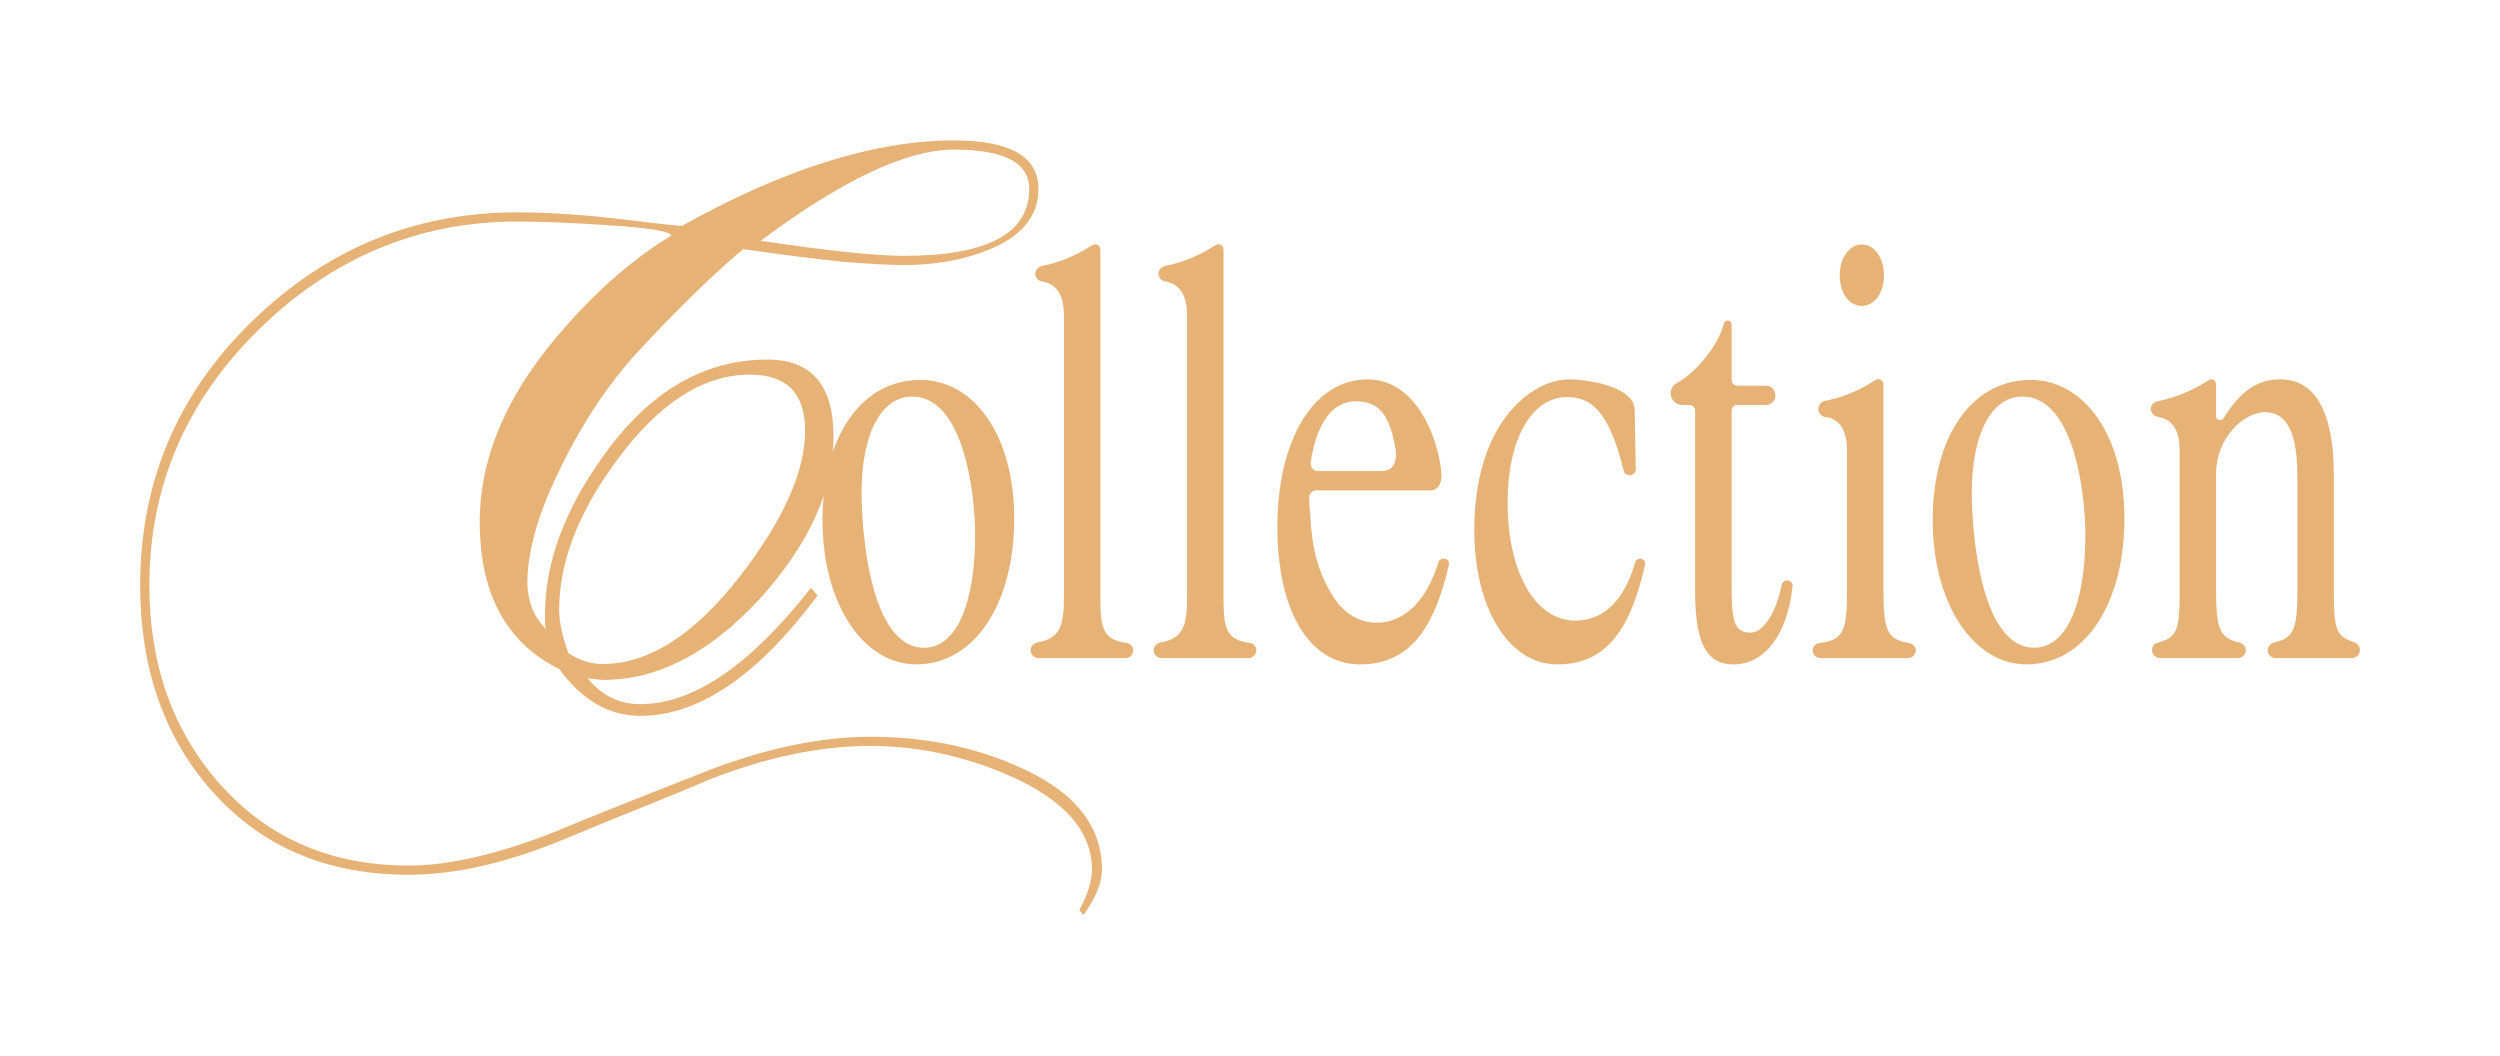 <svg width="547" height="231" viewBox="0 0 547 231" fill="none" xmlns="http://www.w3.org/2000/svg">
<g filter="url(#filter0_d_1752_426)">
<path d="M241.116 186.299C241.116 189.105 239.774 192.399 237.09 196.181C236.602 195.693 236.297 195.327 236.175 195.083C238.005 191.667 238.92 188.739 238.92 186.299C238.92 177.759 232.698 170.805 220.254 165.437C210.494 161.289 200.551 159.215 190.425 159.215C179.445 159.215 167.733 161.655 155.289 166.535C151.629 168.121 147.054 170.012 141.564 172.208C136.074 174.404 129.669 177.027 122.349 180.077C110.271 184.957 99.291 187.397 89.409 187.397C71.475 187.397 57.079 181.236 46.221 168.914C35.851 157.08 30.666 142.135 30.666 124.079C30.666 101.509 38.779 82.294 55.005 66.434C71.353 50.452 90.751 42.461 113.199 42.461C120.153 42.461 128.205 43.01 137.355 44.108C145.163 45.084 149.128 45.511 149.25 45.389C171.576 32.945 191.401 26.723 208.725 26.723C221.047 26.723 227.208 30.261 227.208 37.337C227.208 43.315 223.548 47.768 216.228 50.696C210.738 52.892 204.577 53.99 197.745 53.99C194.573 53.99 190.059 53.746 184.203 53.258C178.347 52.648 171.149 51.733 162.609 50.513C155.777 56.247 147.908 63.933 139.002 73.571C135.83 77.109 132.841 81.013 130.035 85.283C127.229 89.553 124.606 94.25 122.166 99.374C117.896 108.158 115.639 115.905 115.395 122.615C115.273 127.129 116.615 130.789 119.421 133.595C119.299 133.107 119.238 132.619 119.238 132.131C119.238 131.643 119.238 131.094 119.238 130.484C119.238 119.138 123.508 107.548 132.048 95.714C142.052 81.684 154.008 74.669 167.916 74.669C177.554 74.669 182.373 80.281 182.373 91.505C182.373 103.339 176.944 115.234 166.086 127.19C155.228 138.902 143.882 144.758 132.048 144.758C131.438 144.758 130.828 144.697 130.218 144.575C129.73 144.575 129.181 144.514 128.571 144.392C131.621 148.174 135.464 150.065 140.1 150.065C151.69 150.065 164.134 141.586 177.432 124.628L178.896 126.275C165.842 143.843 152.91 152.627 140.1 152.627C133.268 152.627 127.351 149.211 122.349 142.379C110.759 136.645 104.964 125.909 104.964 110.171C104.964 95.653 111.308 81.318 123.996 67.166C128.022 62.652 131.926 58.809 135.708 55.637C139.612 52.343 143.333 49.659 146.871 47.585C146.871 46.609 141.93 45.816 132.048 45.206C128.266 44.962 124.789 44.779 121.617 44.657C118.445 44.535 115.639 44.474 113.199 44.474C91.605 44.474 72.756 52.343 56.652 68.081C40.67 83.819 32.679 102.485 32.679 124.079C32.679 141.281 37.742 155.677 47.868 167.267C58.482 179.345 72.329 185.384 89.409 185.384C98.193 185.384 108.807 182.944 121.251 178.064C125.033 176.478 129.669 174.587 135.159 172.391C140.771 170.195 147.42 167.572 155.106 164.522C167.916 159.642 179.689 157.202 190.425 157.202C202.015 157.202 212.568 159.276 222.084 163.424C234.772 168.792 241.116 176.417 241.116 186.299ZM225.195 37.337C225.195 31.603 219.705 28.736 208.725 28.736C198.355 28.736 184.264 35.385 166.452 48.683C181.214 50.879 191.645 51.977 197.745 51.977C216.045 51.977 225.195 47.097 225.195 37.337ZM176.151 90.224C176.151 82.05 172.125 77.963 164.073 77.963C153.947 77.963 144.309 84.124 135.159 96.446C126.619 107.914 122.349 118.894 122.349 129.386C122.349 132.07 123.02 135.242 124.362 138.902C126.802 140.488 129.303 141.281 131.865 141.281C141.991 141.281 152.056 134.815 162.06 121.883C171.454 109.683 176.151 99.13 176.151 90.224ZM200.48 141.368C188.966 141.368 179.96 128.258 179.96 109.79C179.96 91.436 188.51 79.124 201.392 79.124C213.02 79.124 221.912 91.094 221.912 109.448C221.912 127.916 213.362 141.368 200.48 141.368ZM213.362 112.982C213.362 105.002 211.196 82.772 199.568 82.772C192.956 82.772 188.51 90.638 188.51 103.862C188.51 111.728 190.22 137.72 202.19 137.72C209.144 137.72 213.362 128.372 213.362 112.982ZM246.581 136.694C247.379 136.808 247.949 137.492 247.949 138.29C247.949 139.202 247.151 140 246.239 140H227.201C226.289 140 225.491 139.202 225.491 138.29C225.491 137.492 226.061 136.808 226.859 136.58C231.761 135.782 232.787 133.274 232.787 126.662V64.988C232.787 59.288 230.051 57.92 227.999 57.578C227.201 57.464 226.517 56.78 226.517 55.868C226.517 55.07 227.201 54.386 227.999 54.158C230.051 53.816 234.155 52.79 239.057 49.598C239.285 49.484 239.627 49.37 239.855 49.484C240.425 49.598 240.767 50.054 240.767 50.624V127.232C240.767 133.958 241.679 136.01 246.581 136.694ZM273.522 136.694C274.32 136.808 274.89 137.492 274.89 138.29C274.89 139.202 274.092 140 273.18 140H254.142C253.23 140 252.432 139.202 252.432 138.29C252.432 137.492 253.002 136.808 253.8 136.58C258.702 135.782 259.728 133.274 259.728 126.662V64.988C259.728 59.288 256.992 57.92 254.94 57.578C254.142 57.464 253.458 56.78 253.458 55.868C253.458 55.07 254.142 54.386 254.94 54.158C256.992 53.816 261.096 52.79 265.998 49.598C266.226 49.484 266.568 49.37 266.796 49.484C267.366 49.598 267.708 50.054 267.708 50.624V127.232C267.708 133.958 268.62 136.01 273.522 136.694ZM315.853 118.226C316.651 118.226 317.221 118.91 316.993 119.708C314.029 132.362 309.127 141.368 297.613 141.368C286.327 141.368 279.487 129.512 279.487 111.272C279.487 92.576 287.239 79.01 299.209 79.01C310.267 79.01 314.941 92.69 315.397 99.872C315.511 101.81 314.485 103.292 313.117 103.292H288.037C287.125 103.292 286.327 104.09 286.441 105.002C286.897 114.008 287.467 118.91 290.773 124.952C293.395 129.854 296.929 132.248 301.261 132.248C307.531 132.248 312.319 127.004 314.713 119.024C314.827 118.568 315.283 118.226 315.853 118.226ZM288.379 99.074H302.287C305.023 99.074 305.707 96.794 305.365 94.4C304.111 86.99 301.945 83.798 296.587 83.798C291.685 83.798 288.037 88.472 286.783 97.136C286.669 98.162 287.353 99.074 288.379 99.074ZM358.821 118.226C359.505 118.226 360.075 118.796 359.961 119.48C356.541 134.756 350.841 141.368 340.695 141.368C330.093 141.368 322.569 129.056 322.569 111.956C322.569 100.898 325.419 91.778 330.549 85.85C334.425 81.404 338.985 79.01 343.431 79.01C347.079 79.01 357.681 80.492 357.681 85.736L357.909 98.732C357.909 99.416 357.225 99.986 356.541 99.986C355.971 99.986 355.401 99.644 355.287 99.074C351.981 85.622 347.991 82.886 342.861 82.886C335.109 82.886 329.865 92.12 329.865 105.914C329.865 121.19 335.907 131.792 344.685 131.792C350.613 131.792 355.287 127.688 357.795 119.024C357.909 118.568 358.365 118.226 358.821 118.226ZM390.963 123.014C391.647 122.9 392.331 123.584 392.217 124.268C391.077 135.098 385.947 141.368 379.335 141.368C372.609 141.368 370.899 135.326 370.899 125.18V85.85C370.899 85.166 370.329 84.596 369.645 84.596H368.049C366.681 84.596 365.541 83.456 365.541 82.088C365.541 81.062 365.997 80.264 366.909 79.808C370.899 77.642 376.029 71.6 377.169 66.812C377.283 66.47 377.625 66.128 377.967 66.128C378.537 66.128 378.879 66.584 378.879 67.04V79.124C378.879 79.808 379.449 80.378 380.133 80.378H386.403C387.543 80.378 388.455 81.29 388.455 82.544C388.455 83.684 387.543 84.596 386.403 84.596H380.133C379.449 84.596 378.879 85.166 378.879 85.85V123.584C378.879 131.45 379.221 134.414 382.983 134.414C386.061 134.414 388.683 129.626 389.823 124.04C389.937 123.47 390.393 123.014 390.963 123.014ZM407.318 62.936C404.582 62.936 402.53 60.086 402.53 56.21C402.53 52.448 404.696 49.484 407.318 49.484C410.168 49.484 412.22 52.448 412.22 56.21C412.22 60.086 410.168 62.936 407.318 62.936ZM417.692 136.694C418.49 136.808 419.174 137.492 419.174 138.29C419.174 139.202 418.376 140 417.464 140H398.312C397.4 140 396.602 139.202 396.602 138.29C396.602 137.492 397.286 136.808 398.084 136.694C403.328 136.01 404.126 134.3 404.126 125.066V94.514C404.126 88.814 401.39 87.446 399.338 87.218C398.426 87.104 397.856 86.306 397.856 85.508C397.856 84.596 398.426 83.912 399.338 83.684C401.39 83.342 405.494 82.316 410.396 79.124C410.624 79.01 410.852 78.896 411.194 79.01C411.764 79.124 412.106 79.58 412.106 80.15V124.838C412.106 133.844 412.79 135.896 417.692 136.694ZM443.398 141.368C431.884 141.368 422.878 128.258 422.878 109.79C422.878 91.436 431.428 79.124 444.31 79.124C455.938 79.124 464.83 91.094 464.83 109.448C464.83 127.916 456.28 141.368 443.398 141.368ZM456.28 112.982C456.28 105.002 454.114 82.772 442.486 82.772C435.874 82.772 431.428 90.638 431.428 103.862C431.428 111.728 433.138 137.72 445.108 137.72C452.062 137.72 456.28 128.372 456.28 112.982ZM514.981 136.466C515.779 136.694 516.349 137.378 516.349 138.176C516.349 139.202 515.551 140 514.525 140H497.881C496.969 140 496.171 139.202 496.171 138.29C496.171 137.492 496.741 136.808 497.539 136.58C501.871 135.668 502.669 133.616 502.669 125.294V100.214C502.669 90.98 500.503 86.192 495.601 86.192C490.813 86.192 484.885 92.006 484.885 99.53V125.294C484.885 133.616 485.683 135.668 490.015 136.58C490.813 136.808 491.383 137.492 491.383 138.29C491.383 139.202 490.585 140 489.673 140H472.573C471.661 140 470.863 139.202 470.863 138.29C470.863 137.378 471.433 136.694 472.231 136.58C476.449 135.44 476.905 133.73 476.905 125.294V94.514C476.905 88.814 474.169 87.56 472.117 87.218C471.091 86.99 470.407 86.078 470.635 85.052C470.863 84.368 471.433 83.912 472.117 83.798C474.283 83.342 478.387 82.316 483.175 79.238C483.517 78.896 484.087 78.896 484.543 79.238C484.771 79.58 484.885 79.922 484.885 80.264V87.104C484.885 87.902 486.025 88.244 486.481 87.56C490.243 81.518 493.891 79.01 498.907 79.01C506.659 79.01 510.649 86.192 510.649 100.1V125.294C510.649 133.616 511.105 135.212 514.981 136.466Z" fill="#E7B276"/>
</g>
<defs>
<filter id="filter0_d_1752_426" x="0.666" y="0.723" width="545.684" height="229.458" filterUnits="userSpaceOnUse" color-interpolation-filters="sRGB">
<feFlood flood-opacity="0" result="BackgroundImageFix"/>
<feColorMatrix in="SourceAlpha" type="matrix" values="0 0 0 0 0 0 0 0 0 0 0 0 0 0 0 0 0 0 127 0" result="hardAlpha"/>
<feOffset dy="4"/>
<feGaussianBlur stdDeviation="15"/>
<feComposite in2="hardAlpha" operator="out"/>
<feColorMatrix type="matrix" values="0 0 0 0 0.749 0 0 0 0 0.557 0 0 0 0 0.388 0 0 0 1 0"/>
<feBlend mode="normal" in2="BackgroundImageFix" result="effect1_dropShadow_1752_426"/>
<feBlend mode="normal" in="SourceGraphic" in2="effect1_dropShadow_1752_426" result="shape"/>
</filter>
</defs>
</svg>

